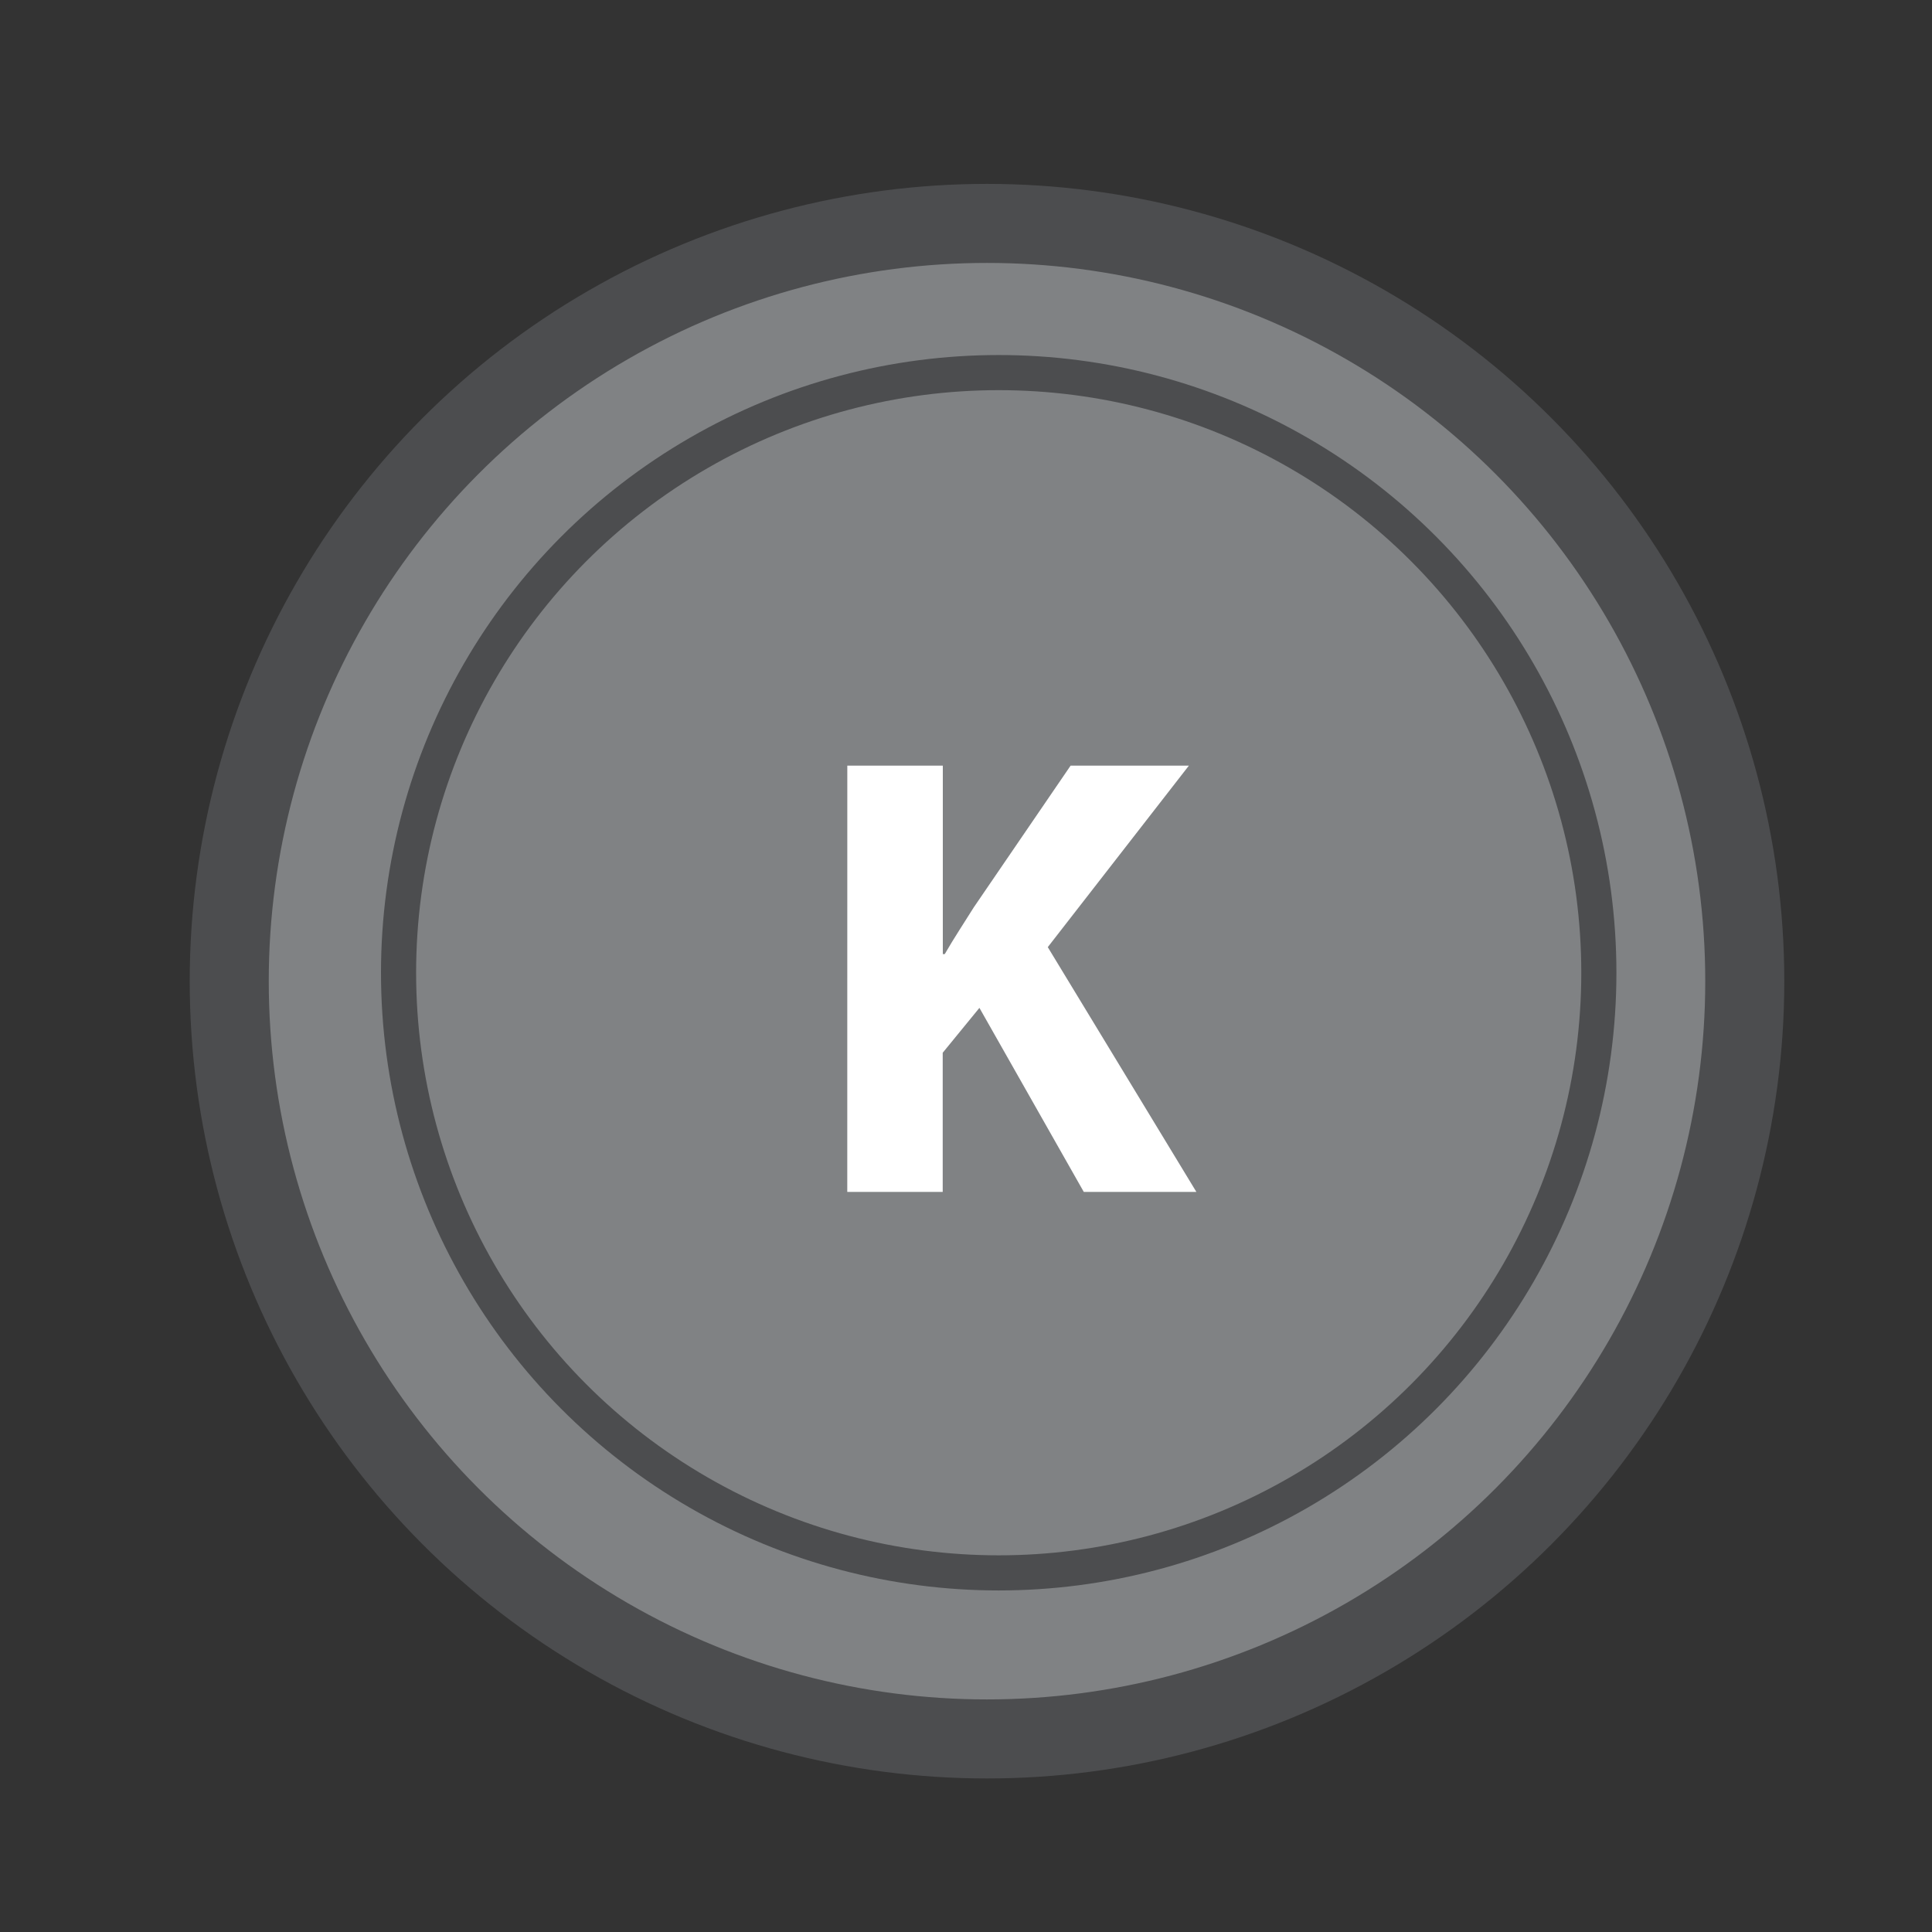 <?xml version="1.0" encoding="utf-8"?>
<!-- Generator: Adobe Illustrator 13.0.0, SVG Export Plug-In . SVG Version: 6.00 Build 14576)  -->
<!DOCTYPE svg PUBLIC "-//W3C//DTD SVG 1.1//EN" "http://www.w3.org/Graphics/SVG/1.1/DTD/svg11.dtd">
<svg version="1.1" id="Layer_1" xmlns="http://www.w3.org/2000/svg" xmlns:xlink="http://www.w3.org/1999/xlink" x="0px" y="0px"
	 width="55px" height="55px" viewBox="0 0 55 55" enable-background="new 0 0 55 55" xml:space="preserve">
<rect x="0" y="0" width="55" height="55" fill="#333333" stroke="none"/>
<circle fill="#808284" cx="28.1" cy="27.84" r="22.5"/>
<circle fill="none" stroke="#4C4D4F" stroke-width="2.25" cx="28.098" cy="27.932" r="21.572"/>
<g>
	<path fill="#FFFFFF" d="M24.121,21.796h2.719v5.365h0.055c0.27-0.468,0.558-0.899,0.828-1.333l2.755-4.032h3.367l-4.017,5.167
		l4.23,6.968h-3.205l-2.971-5.239l-1.045,1.278v3.961H24.12L24.121,21.796L24.121,21.796z"/>
</g>
<circle fill="none" stroke="#4C4D4F" cx="28.431" cy="27.692" r="17.085"/>
</svg>
